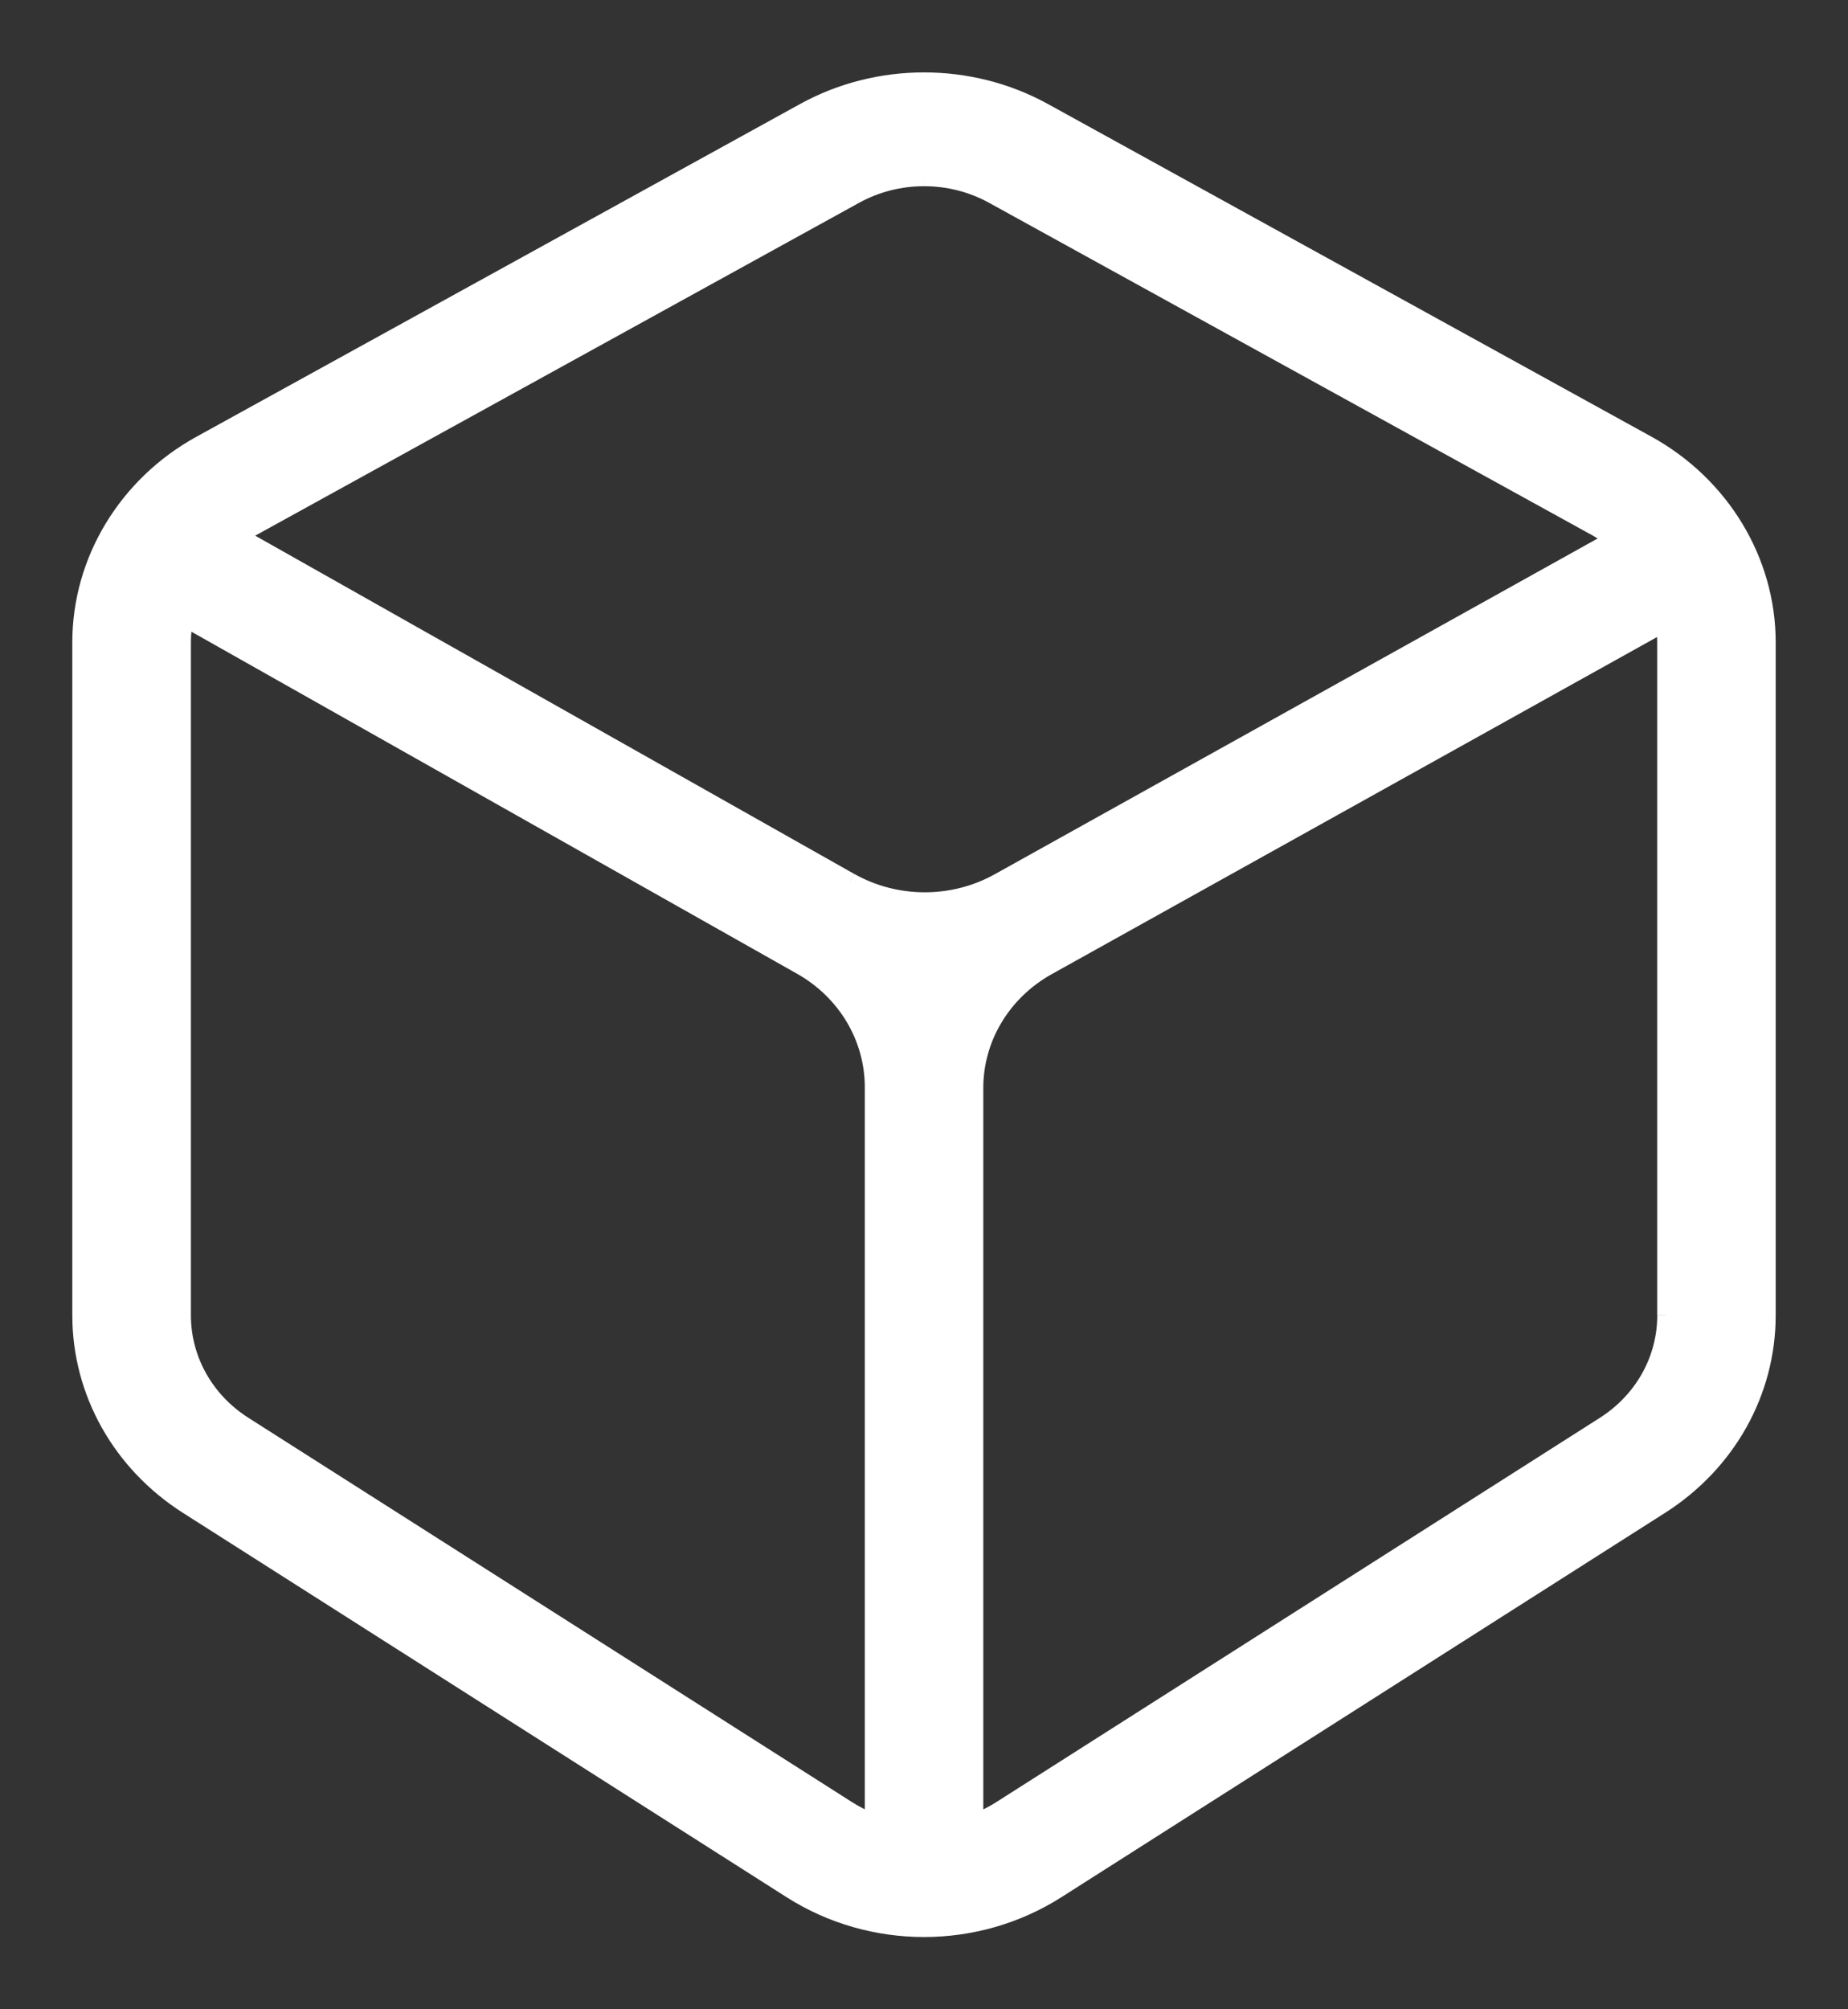 <svg fill="none" height="25" viewBox="0 0 23 25" width="23" xmlns="http://www.w3.org/2000/svg"><rect x="0" y="0" width="23" height="25" fill="#333333" stroke="none"/><g fill="#fff"><path clip-rule="evenodd" d="m20.725 16.365c0 .548-.285 1.056-.762 1.36l-7.513 4.782c-.1.063-.204.115-.312.157v-9.129c0-.619.344-1.191.905-1.503l7.666-4.268c.011.075.017.151.017.227zm-10.145-5.406-7.599-4.29c.048-.034.098-.065.15-.094l7.513-4.14c.264-.146.56-.218.856-.218.296 0 .592.073.856.218l7.513 4.14c.072.04.14.084.204.133l-7.646 4.257c-.571.318-1.278.316-1.847-.005zm.282 11.704c-.108-.042-.213-.093-.312-.157l-7.513-4.782c-.477-.304-.762-.812-.762-1.36v-8.375c0-.098.01-.195.028-.29l7.664 4.327c.555.313.895.883.895 1.498zm9.644-17.143-7.513-4.14c-.921-.508-2.066-.508-2.987 0l-7.513 4.14c-.921.508-1.494 1.454-1.494 2.469v8.375c0 .956.497 1.842 1.33 2.372l7.513 4.782c.503.32 1.08.481 1.657.481.577 0 1.154-.16 1.657-.481l7.513-4.782c.833-.53 1.33-1.417 1.33-2.372v-8.375c0-1.015-.572-1.962-1.494-2.469z" fill-rule="evenodd"/><path d="m19.963 17.725-.054-.084h-0zm-7.513 4.782.054.084zm-.312.157h-.1v.146l.136-.052zm.905-10.632-.049-.087zm7.666-4.268.099-.015-.021-.143-.126.07zm-17.727-1.094-.057-.082-.13.091.138.078zm.15-.094-.048-.088-0.0 0zm7.513-4.14-.048-.088v0zm1.712 0 .048-.088v-0zm7.513 4.14-.048.088v0zm.204.133.049.087.134-.075-.123-.092zm-7.646 4.257-.049-.087zm-1.565 11.699-.036.093.136.052v-.146zm-.312-.157.054-.084zm-7.513-4.782.054-.084zm-.734-10.025.049-.087-.121-.069-.026.137zm7.664 4.327.049-.087zm3.026-10.646-.048.088zm-2.987 0 .048.088zm-7.513 4.14.048.088zm-.164 13.217.054-.084zm7.513 4.782-.054.084zm3.315 0.0.054.084zm7.513-4.782-.054-.084zm-.045-2.372c0 .512-.266.989-.716 1.275l.107.169c.505-.321.809-.861.809-1.444zm-.716 1.275-7.513 4.782.107.169 7.513-4.782zm-7.513 4.782c-.094.06-.192.108-.295.148l.072.187c.114-.044.225-.098.33-.166zm-.159.241v-9.129h-.2v9.129zm0-9.129c0-.581.323-1.121.853-1.416l-.097-.175c-.591.329-.956.934-.956 1.591zm.853-1.416 7.666-4.268-.097-.175-7.666 4.268zm7.518-4.341c.01.07.016.141.016.212h.2c0-.082-.006-.163-.018-.242zm.016.212v8.375h.2v-8.375zm-9.995 2.882-7.599-4.29-.098.174 7.599 4.29zm-7.591-4.121c.046-.032.093-.062.141-.089l-.097-.175c-.056.031-.109.065-.159.1zm.141-.089 7.513-4.14-.097-.175-7.513 4.14zm7.513-4.14c.249-.137.528-.206.808-.206v-.2c-.312 0-.625.077-.904.231zm.808-.206c.28 0 .559.069.808.206l.097-.175c-.279-.154-.592-.231-.904-.231zm.808.206 7.513 4.14.097-.175-7.513-4.14zm7.513 4.14c.067.037.131.079.192.125l.12-.16c-.068-.051-.14-.098-.216-.141zm.204-.042-7.646 4.257.097.175 7.646-4.257zm-7.646 4.257c-.541.301-1.21.299-1.749-.005l-.098.174c.6.338 1.343.341 1.945.006zm-1.48 11.693c-.102-.039-.201-.088-.295-.148l-.107.169c.106.067.217.122.33.166zm-.295-.148-7.513-4.782-.107.169 7.513 4.782zm-7.513-4.782c-.45-.286-.716-.763-.716-1.275h-.2c0 .583.304 1.123.809 1.444zm-.716-1.275v-8.375h-.2v8.375zm0-8.375c0-.091.009-.182.026-.271l-.197-.037c-.019.1-.03.204-.03.309zm-.121-.203 7.664 4.327.098-.174-7.664-4.327zm7.664 4.327c.525.296.844.833.844 1.411h.2c0-.653-.361-1.255-.946-1.585zm.844 1.411v9.138h.2v-9.138zm9.792-8.092-7.513-4.14-.097.175 7.513 4.14zm-7.513-4.14c-.951-.524-2.132-.524-3.084 0l.097.175c.891-.491 2-.491 2.891 0zm-3.084 0-7.513 4.14.097.175 7.513-4.14zm-7.513 4.14c-.952.524-1.545 1.503-1.545 2.557h.2c0-.977.551-1.891 1.442-2.382zm-1.545 2.557v8.375h.2v-8.375zm0 8.375c0 .991.516 1.909 1.376 2.457l.107-.169c-.805-.512-1.284-1.368-1.284-2.288zm1.376 2.457 7.513 4.782.107-.169-7.513-4.782zm7.513 4.782c.52.331 1.116.496 1.711.496v-.2c-.559 0-1.117-.155-1.604-.465zm1.711.496c.595 0 1.191-.165 1.711-.496l-.107-.169c-.487.31-1.045.465-1.604.465zm1.711-.496 7.513-4.782-.107-.169-7.513 4.782zm7.513-4.782c.861-.548 1.376-1.466 1.376-2.457h-.2c0 .92-.479 1.776-1.284 2.288zm1.376-2.457v-8.375h-.2v8.375zm0-8.375c0-1.053-.594-2.032-1.545-2.557l-.097.175c.891.491 1.442 1.404 1.442 2.382z"/></g></svg>
